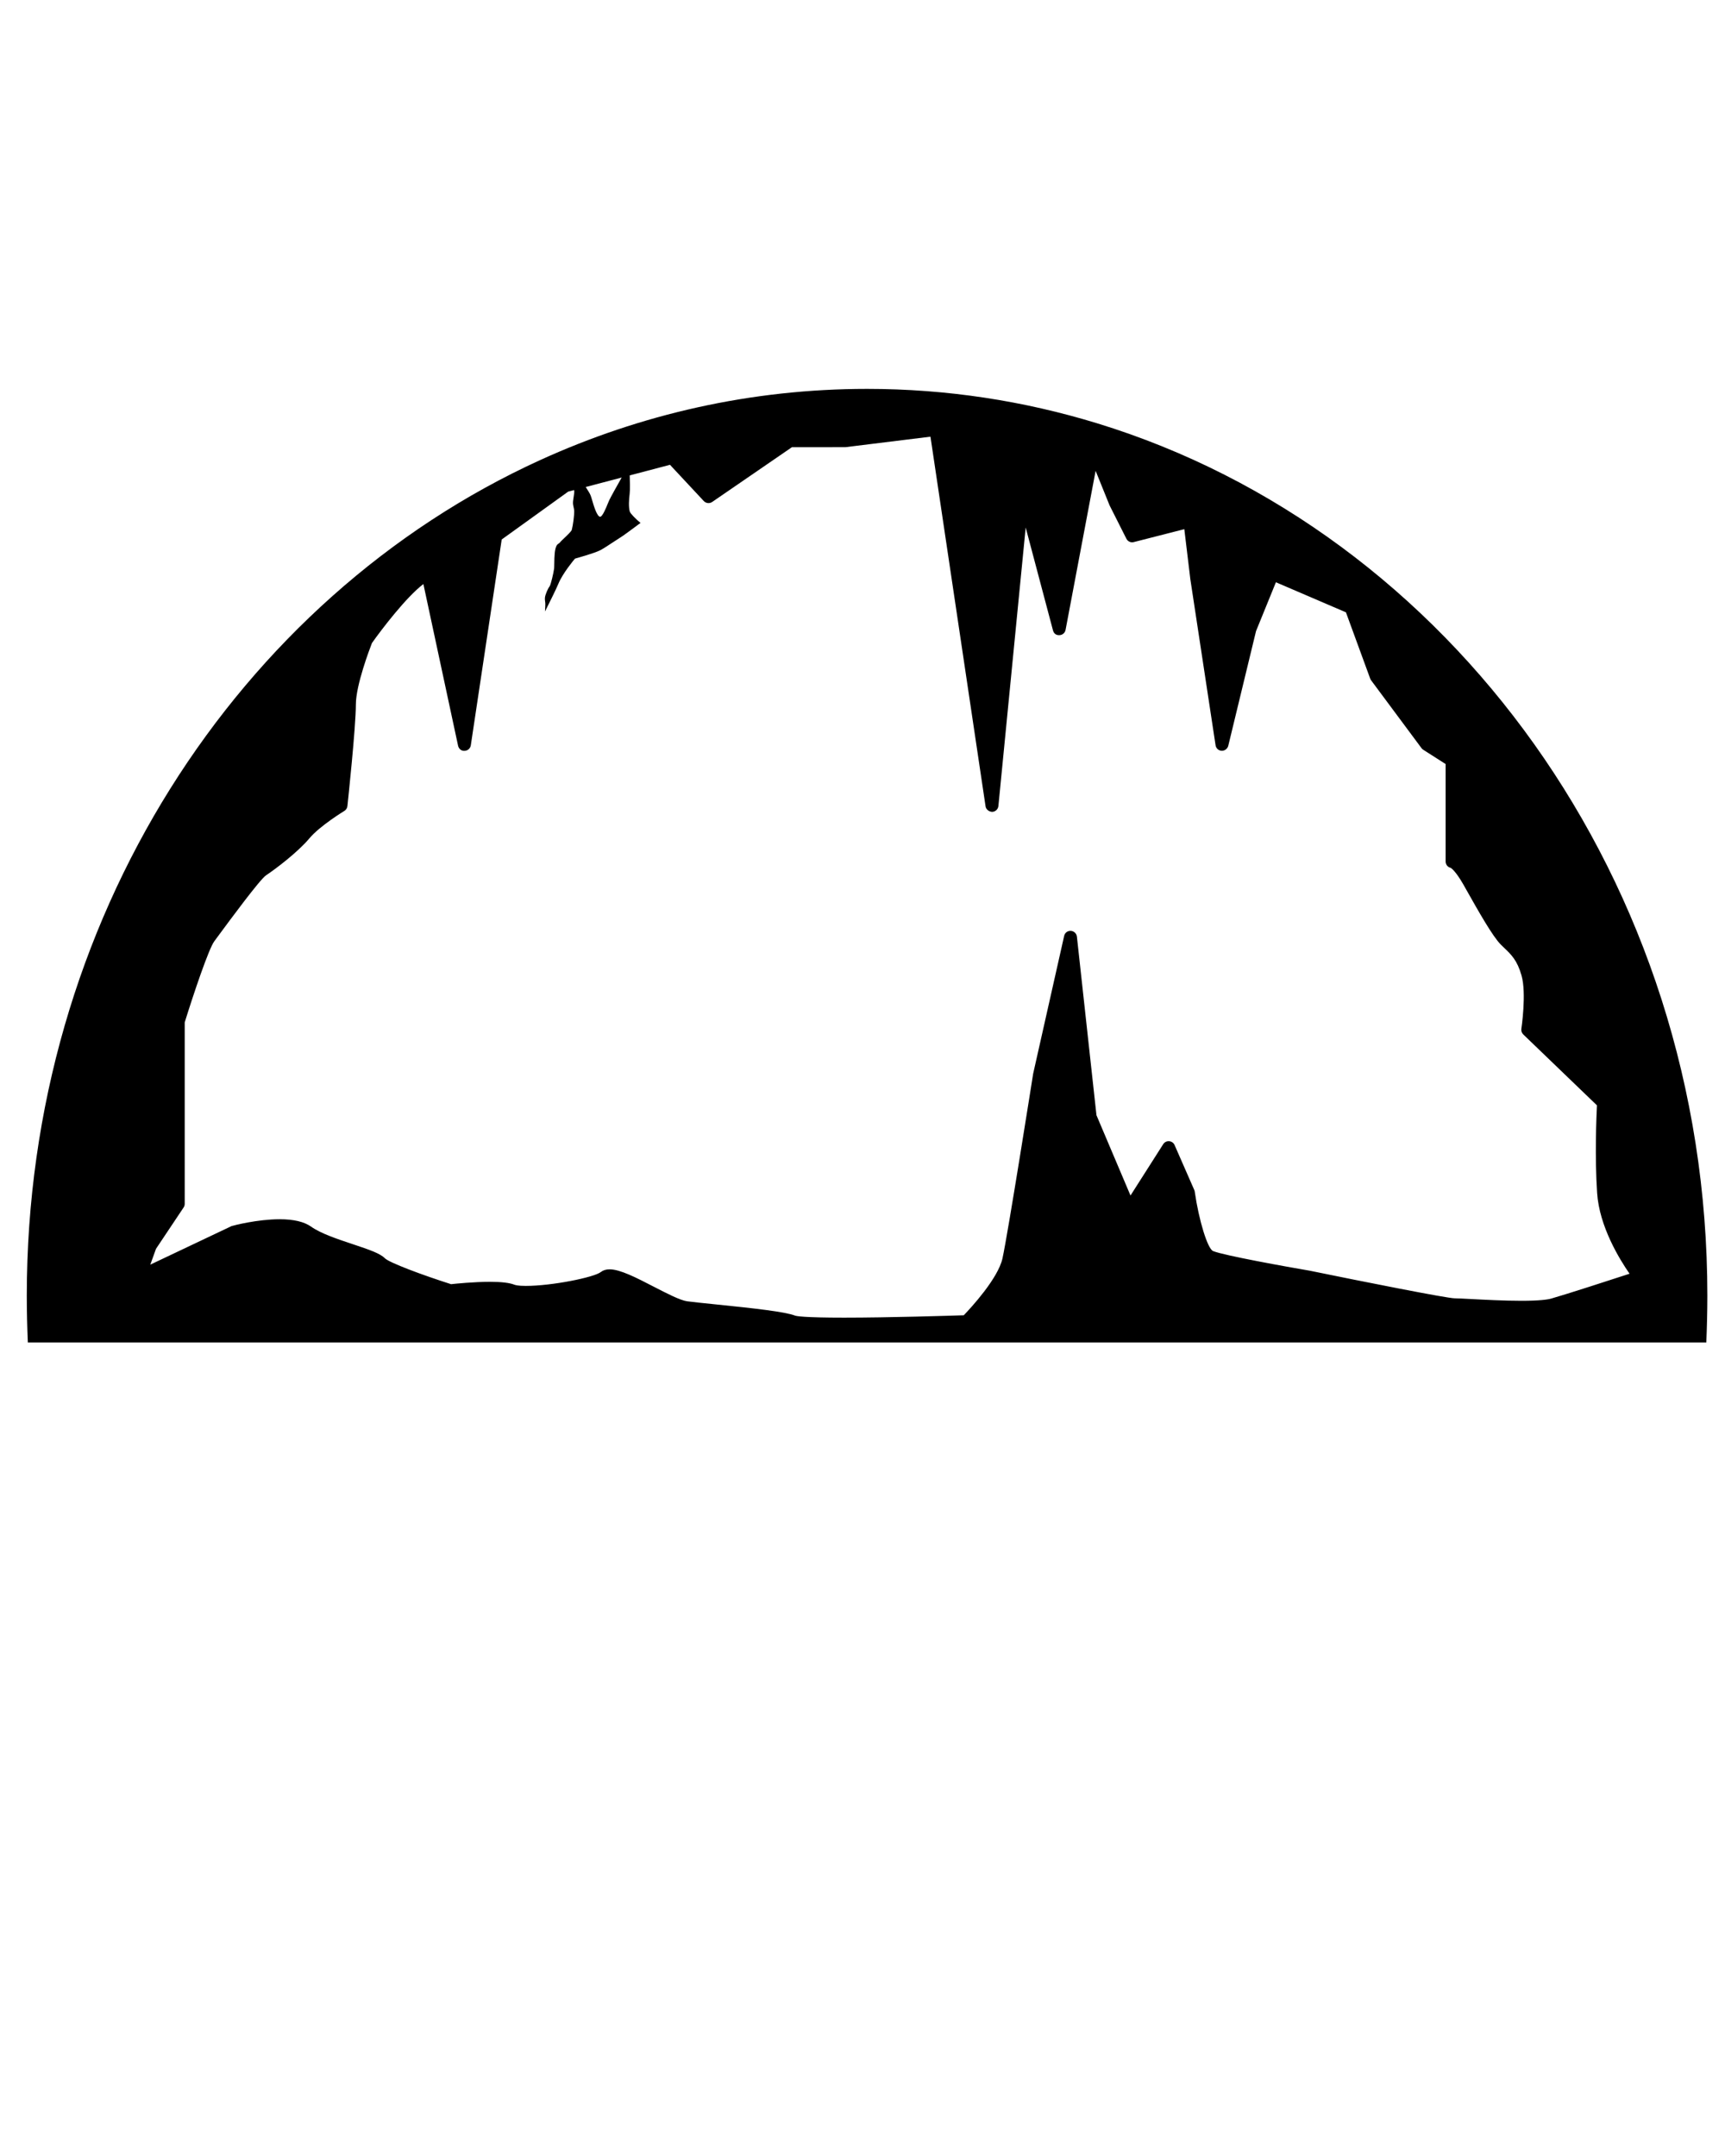 <svg xmlns="http://www.w3.org/2000/svg" xmlns:xlink="http://www.w3.org/1999/xlink" version="1.1" x="0px" y="0px" viewBox="0 0 100 125" enable-background="new 0 0 100 100" xml:space="preserve">
  <g>
    <path d="M63.603,24.542c-4.237-1.297-8.707-1.995-13.334-1.995c-6.727,0-13.131,1.47-18.966,4.132   C13.822,34.659,1.553,53.34,1.553,75.11c0,0.915,0.023,1.822,0.06,2.722h47.313h39.267h10.724c0.037-0.9,0.06-1.807,0.06-2.722   C98.977,51.067,84.023,30.797,63.603,24.542z M33.282,28.413c0.023,0.09-0.002,0.251-0.027,0.396   c-0.028,0.169-0.055,0.328-0.031,0.464c0.005,0.03,0.014,0.071,0.024,0.114c0.016,0.071,0.037,0.169,0.039,0.213   c0.009,0.273-0.069,0.841-0.139,1.115c-0.023,0.091-0.281,0.335-0.42,0.466c-0.126,0.119-0.235,0.221-0.286,0.293   c-0.01,0.009-0.025,0.018-0.04,0.028c-0.047,0.031-0.1,0.066-0.134,0.126c-0.116,0.22-0.13,0.606-0.136,1.05   c-0.002,0.119-0.003,0.22-0.009,0.28c-0.032,0.263-0.193,0.933-0.255,1.027c-0.107,0.136-0.26,0.482-0.279,0.676   c-0.007,0.065,0.002,0.134,0.011,0.208c0.006,0.049,0.013,0.1,0.013,0.149c0,0.064-0.006,0.244-0.018,0.435   c0.282-0.562,0.65-1.306,0.773-1.603c0.251-0.616,0.92-1.41,0.949-1.444c0.01-0.012,0.023-0.021,0.039-0.025   c0.011-0.003,1.11-0.306,1.445-0.481c0.186-0.098,0.493-0.3,0.764-0.479c0.155-0.103,0.299-0.197,0.402-0.261   c0.133-0.08,0.53-0.37,0.902-0.647c0.087-0.065,0.144-0.109,0.146-0.11c0.001-0.001,0.003,0,0.004-0.001   c0.038-0.029,0.075-0.056,0.112-0.083c-0.276-0.23-0.584-0.539-0.622-0.66c-0.078-0.243-0.047-0.748-0.009-1.011   c0.031-0.234,0.014-0.842,0.005-1.085l2.334-0.615L40.8,29.05c0.127,0.135,0.333,0.158,0.486,0.053l4.621-3.174l3.102-0.003   l4.931-0.608l3.194,21.432c0.027,0.187,0.204,0.311,0.38,0.32c0.189-0.005,0.345-0.15,0.364-0.338l1.582-16.148l1.582,5.963   c0.045,0.169,0.168,0.291,0.376,0.278c0.175-0.006,0.322-0.133,0.354-0.305l1.742-9.222l0.809,2.002l0.975,1.935   c0.078,0.157,0.258,0.241,0.428,0.194l2.93-0.749l0.349,2.902l1.463,9.629c0.027,0.177,0.175,0.311,0.354,0.318   c0.163,0.009,0.338-0.113,0.381-0.286l1.61-6.652l1.153-2.833l4.059,1.743l1.407,3.845c0.012,0.034,0.03,0.066,0.051,0.095   l2.925,3.937c0.027,0.037,0.061,0.068,0.1,0.092l1.296,0.827v5.652c0,0.179,0.126,0.329,0.294,0.366   c0.05,0.03,0.3,0.208,0.729,0.958l0.205,0.363c0.667,1.183,1.497,2.655,1.971,3.129l0.21,0.204c0.398,0.38,0.743,0.709,0.992,1.591   c0.296,1.04-0.007,3.068-0.01,3.088c-0.018,0.12,0.023,0.242,0.111,0.327l4.271,4.111c-0.032,0.648-0.131,2.995,0.01,5.077   c0.125,1.943,1.302,3.854,1.88,4.685c-1.085,0.354-3.661,1.191-4.54,1.44c-0.209,0.059-0.679,0.129-1.736,0.129   c-0.997,0-2.163-0.062-2.935-0.103c-0.433-0.023-0.765-0.04-0.919-0.04c-0.447,0-5.38-0.98-8.396-1.599   c-1.345-0.23-4.975-0.882-5.616-1.141c-0.318-0.127-0.825-1.77-1.065-3.447c-0.005-0.033-0.014-0.066-0.028-0.097l-1.14-2.602   c-0.056-0.127-0.176-0.213-0.314-0.223c-0.145-0.013-0.271,0.056-0.346,0.172l-1.896,2.976l-1.973-4.655l-1.134-10.354   c-0.02-0.182-0.168-0.323-0.352-0.334c-0.196-0.01-0.347,0.114-0.387,0.292l-1.797,7.989c-0.015,0.093-1.463,9.282-1.78,10.715   c-0.263,1.165-1.826,2.856-2.242,3.29c-0.769,0.026-4.317,0.138-6.943,0.138c-2.332,0-2.76-0.09-2.836-0.117   c-0.577-0.228-2.438-0.431-4.63-0.654c-0.702-0.072-1.303-0.133-1.633-0.178c-0.411-0.06-1.186-0.461-1.936-0.848   c-1-0.517-1.943-1.004-2.554-1.004c-0.207,0-0.379,0.054-0.512,0.159c-0.396,0.309-2.838,0.802-4.344,0.802   c-0.456,0-0.615-0.051-0.656-0.067c-0.287-0.114-0.754-0.17-1.426-0.17c-0.925,0-1.957,0.105-2.252,0.137   c-1.662-0.529-3.58-1.246-3.835-1.501c-0.278-0.281-0.886-0.493-1.856-0.816c-0.874-0.291-1.864-0.62-2.424-1.019   c-0.401-0.285-1.014-0.429-1.821-0.429c-1.287,0-2.664,0.357-2.787,0.396l-4.713,2.236l0.33-0.917l1.602-2.399   c0.041-0.062,0.063-0.134,0.063-0.208V59.276c0.5-1.617,1.394-4.278,1.718-4.707l0.302-0.409c0.577-0.783,2.333-3.166,2.694-3.41   c0.527-0.349,1.835-1.333,2.518-2.149c0.604-0.722,2.007-1.576,2.021-1.584c0.1-0.061,0.166-0.164,0.179-0.281   c0.02-0.187,0.49-4.587,0.49-5.89c0-1.13,0.809-3.247,0.932-3.563c0.559-0.792,1.985-2.663,2.982-3.421l2.011,9.373   c0.038,0.177,0.19,0.316,0.379,0.296c0.181-0.005,0.332-0.14,0.359-0.319l1.791-11.933l3.857-2.777L33.282,28.413z M33.954,28.236   l2.085-0.549c-0.224,0.396-0.603,1.07-0.718,1.307c-0.03,0.062-0.065,0.148-0.104,0.245c-0.072,0.179-0.29,0.722-0.425,0.722   c-0.001,0-0.002,0-0.003,0c-0.183-0.009-0.372-0.654-0.453-0.929c-0.034-0.116-0.064-0.219-0.092-0.294   C34.207,28.633,34.09,28.441,33.954,28.236z"/>
  </g>
</svg>
